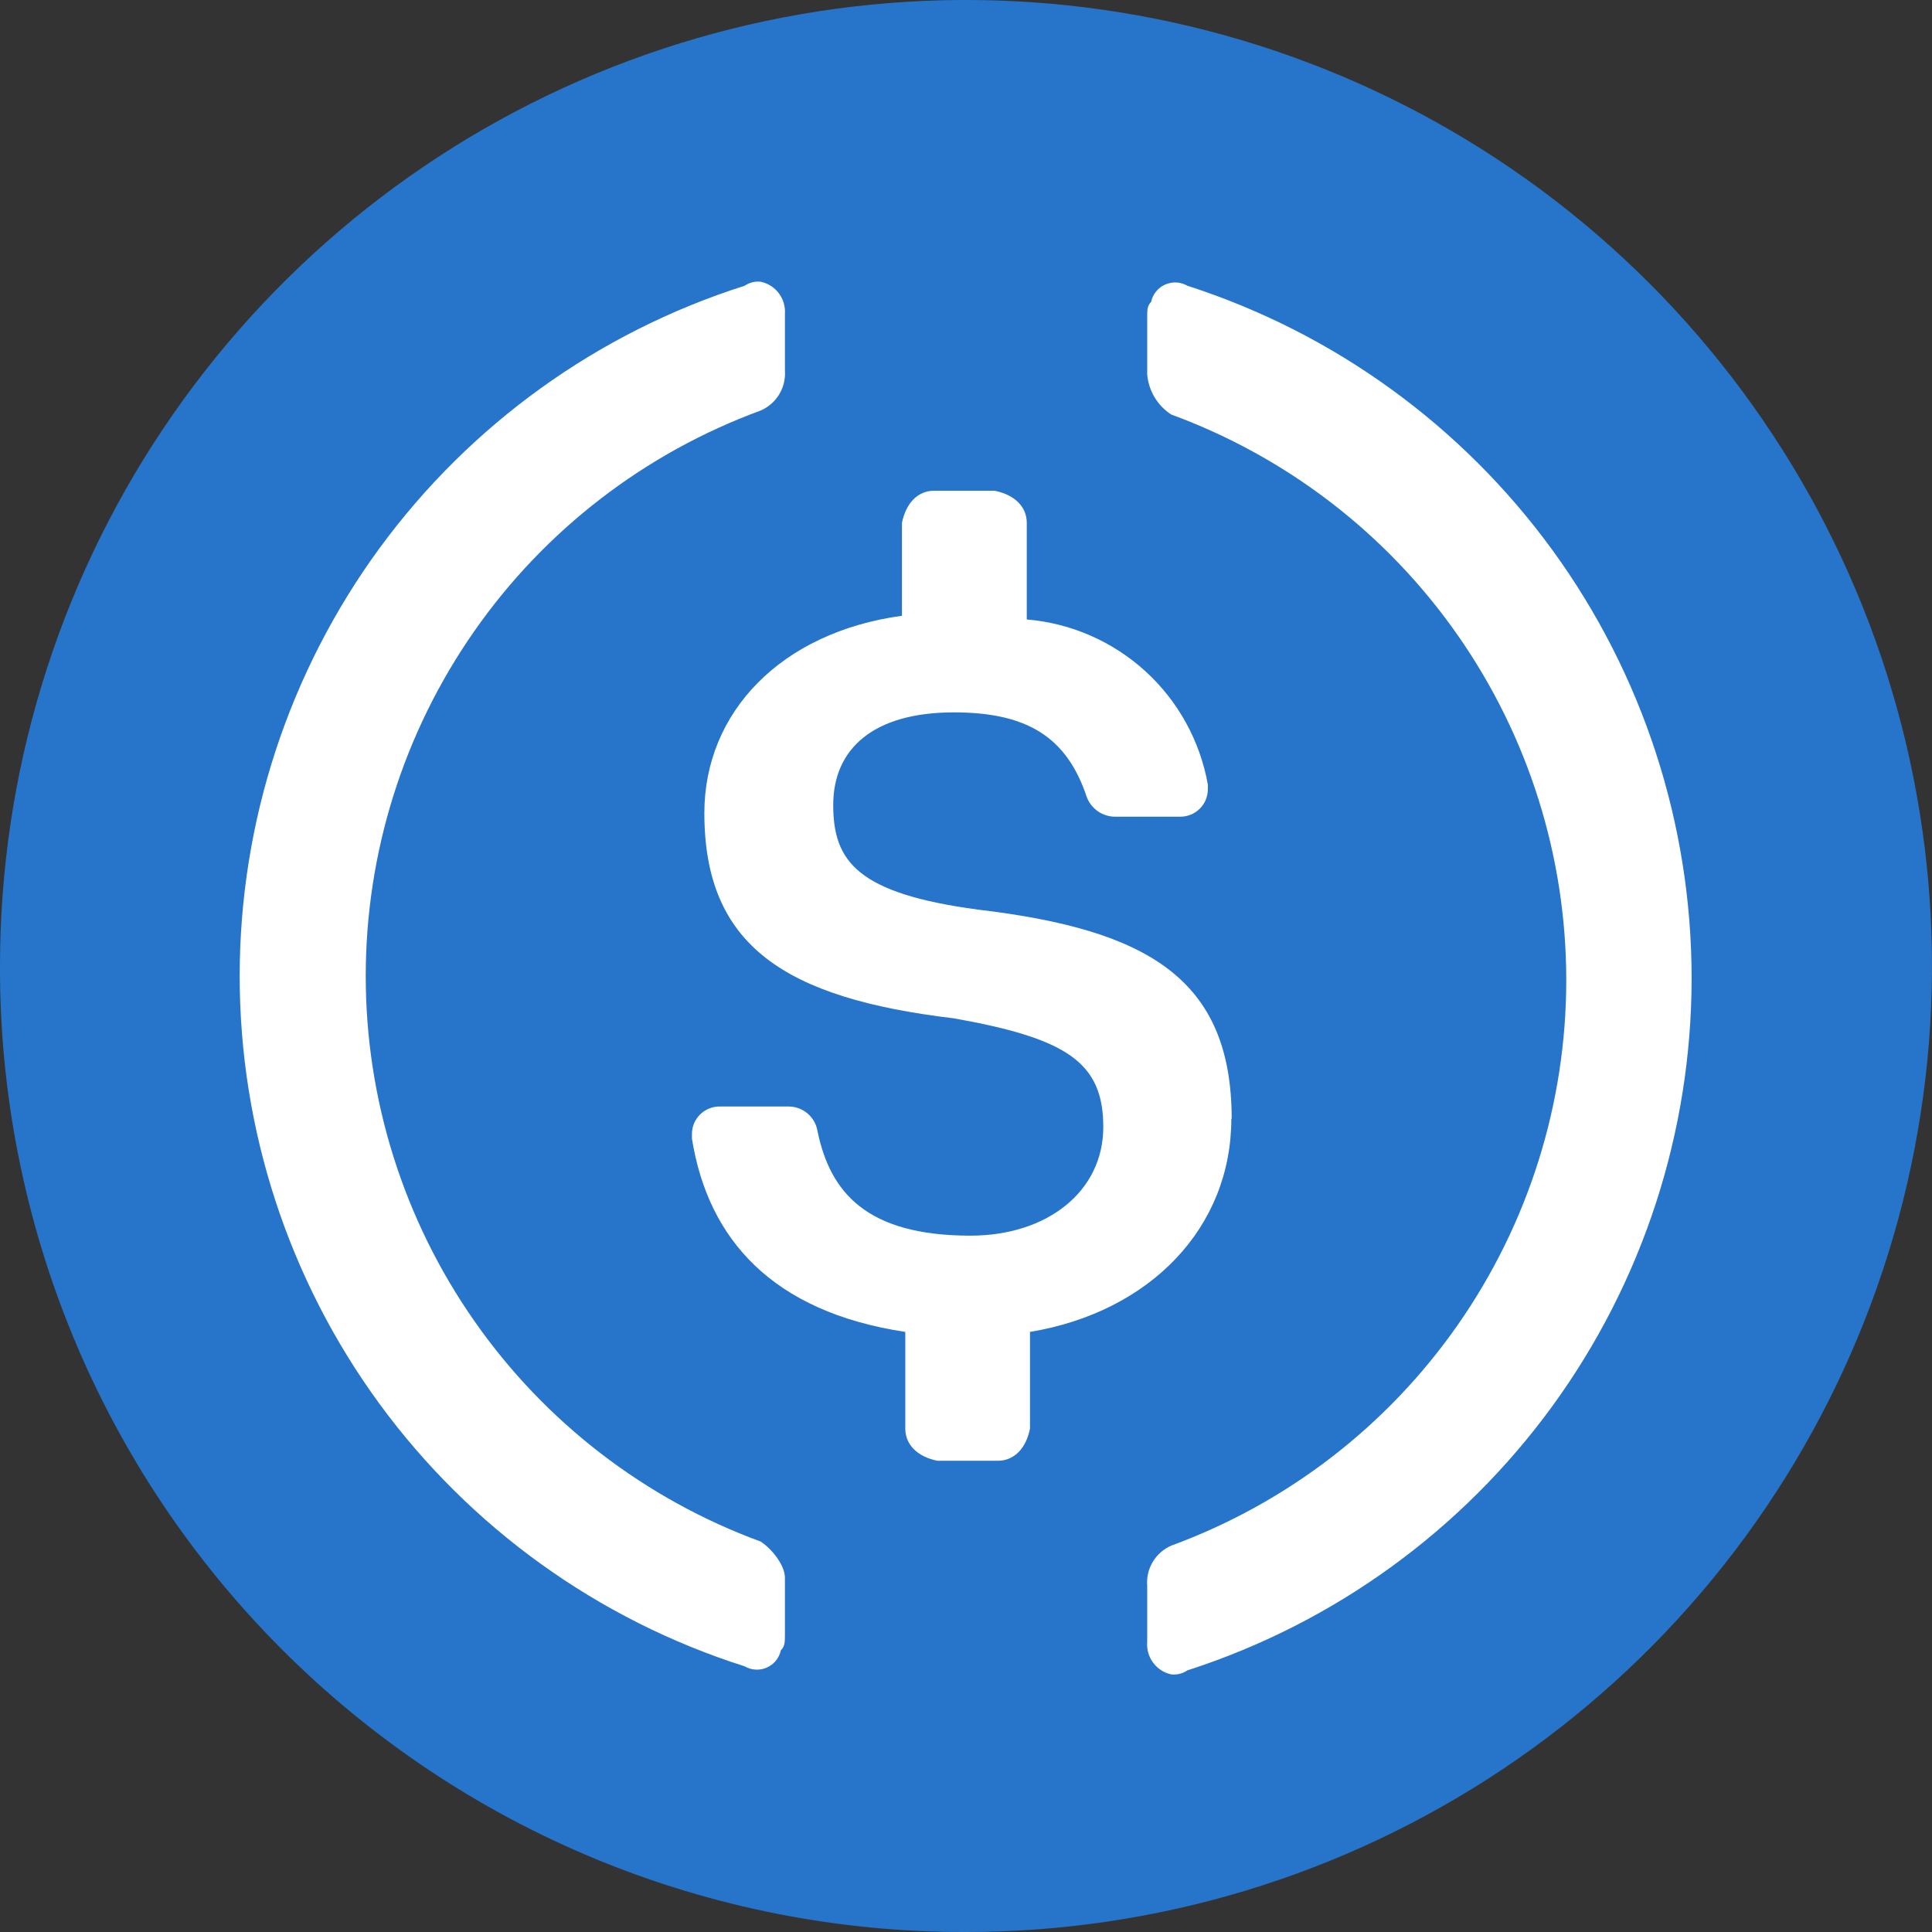 <svg width="33" height="33" viewBox="0 0 33 33" fill="none" xmlns="http://www.w3.org/2000/svg">
<rect x="0" y="0" width="33" height="33" fill="#333333" stroke="none"/>
<g clip-path="url(#clip0_1682_6172)">
<path d="M16.5 33C19.763 33 22.953 32.032 25.667 30.219C28.38 28.406 30.495 25.829 31.744 22.814C32.993 19.799 33.319 16.482 32.683 13.281C32.046 10.08 30.474 7.14 28.167 4.833C25.859 2.525 22.919 0.954 19.719 0.317C16.518 -0.32 13.2 0.007 10.185 1.256C7.17 2.505 4.594 4.62 2.78 7.333C0.967 10.046 -0 13.237 -0 16.5C-0.006 18.668 0.418 20.816 1.245 22.821C2.072 24.825 3.287 26.646 4.821 28.179C6.354 29.712 8.175 30.928 10.179 31.755C12.183 32.582 14.331 33.005 16.5 33V33Z" fill="#2775CA"/>
<path d="M21.038 19.113C21.038 16.713 19.595 15.88 16.707 15.537C14.643 15.262 14.232 14.712 14.232 13.75C14.232 12.789 14.919 12.168 16.293 12.168C17.532 12.168 18.219 12.58 18.562 13.612C18.599 13.712 18.666 13.797 18.753 13.858C18.84 13.918 18.944 13.95 19.05 13.95H20.149C20.213 13.951 20.276 13.94 20.336 13.916C20.395 13.893 20.449 13.857 20.494 13.812C20.539 13.767 20.574 13.714 20.598 13.655C20.621 13.595 20.633 13.532 20.631 13.468V13.401C20.498 12.656 20.123 11.975 19.564 11.465C19.004 10.955 18.292 10.644 17.538 10.581V8.931C17.538 8.656 17.331 8.451 16.988 8.382H15.956C15.681 8.382 15.476 8.587 15.406 8.931V10.518C13.338 10.8 12.031 12.168 12.031 13.887C12.031 16.156 13.407 17.05 16.294 17.394C18.219 17.737 18.845 18.144 18.845 19.249C18.845 20.355 17.883 21.106 16.576 21.106C14.789 21.106 14.177 20.356 13.963 19.318C13.944 19.202 13.884 19.097 13.795 19.02C13.706 18.944 13.592 18.901 13.475 18.9H12.3C12.236 18.898 12.173 18.91 12.114 18.934C12.055 18.957 12.001 18.993 11.956 19.038C11.911 19.083 11.876 19.136 11.852 19.195C11.829 19.255 11.817 19.318 11.819 19.381V19.45C12.095 21.169 13.194 22.407 15.463 22.75V24.4C15.463 24.675 15.669 24.882 16.012 24.951H17.044C17.319 24.951 17.526 24.744 17.593 24.4V22.75C19.656 22.407 21.032 20.962 21.032 19.107L21.038 19.113Z" fill="white"/>
<path d="M12.993 26.331C11.015 25.605 9.307 24.29 8.101 22.562C6.894 20.835 6.247 18.779 6.247 16.672C6.247 14.565 6.894 12.508 8.101 10.781C9.307 9.053 11.015 7.738 12.993 7.012C13.125 6.955 13.236 6.858 13.31 6.735C13.384 6.612 13.418 6.469 13.407 6.325V5.362C13.416 5.236 13.379 5.111 13.303 5.009C13.227 4.908 13.117 4.838 12.993 4.812C12.896 4.802 12.799 4.826 12.719 4.881C10.216 5.676 8.031 7.248 6.48 9.367C4.93 11.487 4.094 14.045 4.094 16.672C4.094 19.298 4.93 21.856 6.48 23.976C8.031 26.095 10.216 27.667 12.719 28.462C12.776 28.495 12.84 28.515 12.906 28.518C12.972 28.522 13.038 28.51 13.098 28.483C13.159 28.456 13.212 28.416 13.254 28.364C13.295 28.313 13.324 28.252 13.338 28.188C13.407 28.119 13.407 28.05 13.407 27.912V26.95C13.407 26.743 13.2 26.469 12.993 26.331ZM20.282 4.881C20.224 4.848 20.16 4.828 20.094 4.825C20.028 4.821 19.962 4.834 19.901 4.861C19.841 4.887 19.788 4.928 19.746 4.98C19.704 5.031 19.676 5.092 19.662 5.157C19.595 5.224 19.595 5.293 19.595 5.431V6.393C19.606 6.531 19.649 6.666 19.721 6.785C19.792 6.904 19.89 7.006 20.007 7.081C21.985 7.807 23.693 9.122 24.899 10.85C26.106 12.577 26.753 14.633 26.753 16.741C26.753 18.848 26.106 20.904 24.899 22.631C23.693 24.359 21.985 25.674 20.007 26.4C19.875 26.457 19.765 26.554 19.691 26.677C19.616 26.8 19.583 26.944 19.595 27.087V28.05C19.585 28.176 19.622 28.301 19.698 28.402C19.773 28.503 19.883 28.574 20.007 28.6C20.104 28.61 20.201 28.586 20.282 28.531C22.783 27.725 24.965 26.145 26.513 24.021C28.06 21.896 28.894 19.335 28.894 16.706C28.894 14.077 28.06 11.516 26.513 9.391C24.965 7.267 22.783 5.687 20.282 4.881V4.881Z" fill="white"/>
</g>
<defs>
<clipPath id="clip0_1682_6172">
<rect width="33" height="33" fill="white"/>
</clipPath>
</defs>
</svg>
